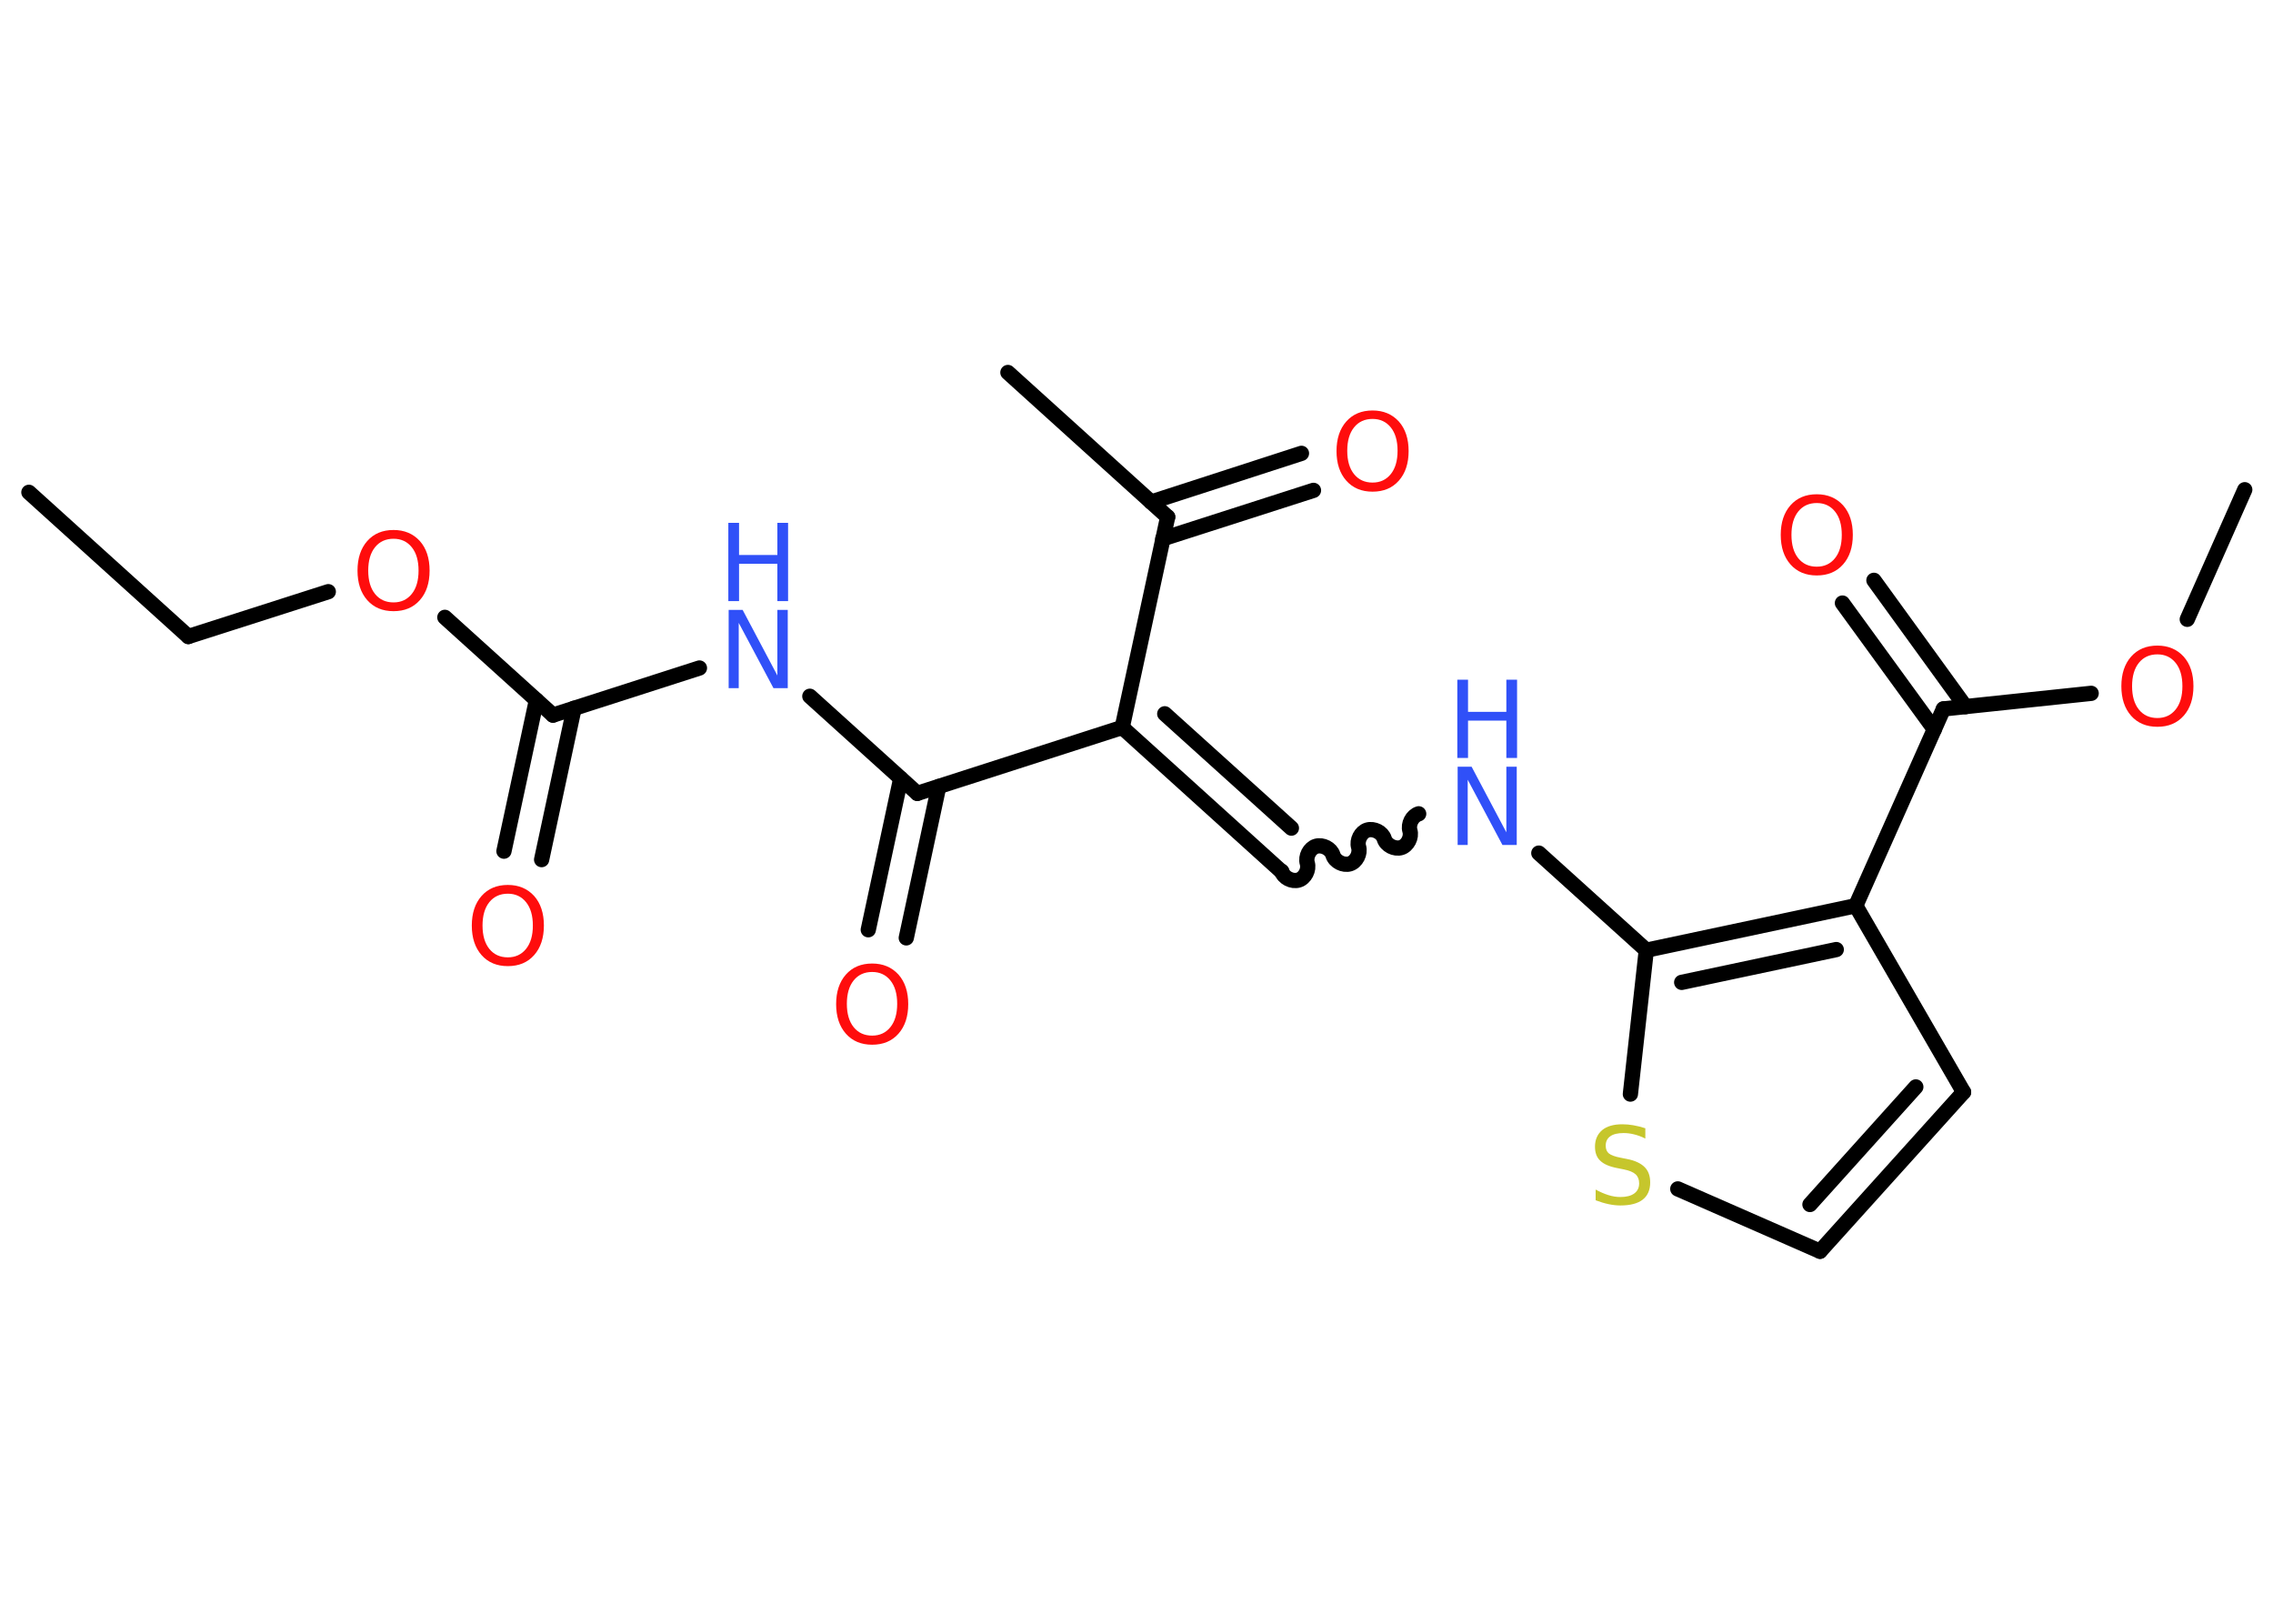 <?xml version='1.0' encoding='UTF-8'?>
<!DOCTYPE svg PUBLIC "-//W3C//DTD SVG 1.1//EN" "http://www.w3.org/Graphics/SVG/1.1/DTD/svg11.dtd">
<svg version='1.2' xmlns='http://www.w3.org/2000/svg' xmlns:xlink='http://www.w3.org/1999/xlink' width='70.0mm' height='50.0mm' viewBox='0 0 70.0 50.0'>
  <desc>Generated by the Chemistry Development Kit (http://github.com/cdk)</desc>
  <g stroke-linecap='round' stroke-linejoin='round' stroke='#000000' stroke-width='.47' fill='#FF0D0D'>
    <rect x='.0' y='.0' width='70.0' height='50.0' fill='#FFFFFF' stroke='none'/>
    <g id='mol1' class='mol'>
      <line id='mol1bnd1' class='bond' x1='.89' y1='15.16' x2='5.8' y2='19.6'/>
      <line id='mol1bnd2' class='bond' x1='5.8' y1='19.6' x2='10.11' y2='18.22'/>
      <line id='mol1bnd3' class='bond' x1='13.7' y1='19.01' x2='17.03' y2='22.02'/>
      <g id='mol1bnd4' class='bond'>
        <line x1='17.68' y1='21.81' x2='16.68' y2='26.47'/>
        <line x1='16.52' y1='21.56' x2='15.52' y2='26.21'/>
      </g>
      <line id='mol1bnd5' class='bond' x1='17.03' y1='22.02' x2='21.54' y2='20.57'/>
      <line id='mol1bnd6' class='bond' x1='24.94' y1='21.44' x2='28.25' y2='24.43'/>
      <g id='mol1bnd7' class='bond'>
        <line x1='28.91' y1='24.22' x2='27.91' y2='28.88'/>
        <line x1='27.74' y1='23.97' x2='26.74' y2='28.63'/>
      </g>
      <line id='mol1bnd8' class='bond' x1='28.25' y1='24.43' x2='34.56' y2='22.4'/>
      <g id='mol1bnd9' class='bond'>
        <line x1='39.48' y1='26.85' x2='34.56' y2='22.4'/>
        <line x1='39.77' y1='25.5' x2='35.87' y2='21.98'/>
      </g>
      <path id='mol1bnd10' class='bond' d='M43.69 25.06c-.2 .06 -.33 .32 -.27 .52c.06 .2 -.07 .46 -.27 .52c-.2 .06 -.46 -.07 -.52 -.27c-.06 -.2 -.32 -.33 -.52 -.27c-.2 .06 -.33 .32 -.27 .52c.06 .2 -.07 .46 -.27 .52c-.2 .06 -.46 -.07 -.52 -.27c-.06 -.2 -.32 -.33 -.52 -.27c-.2 .06 -.33 .32 -.27 .52c.06 .2 -.07 .46 -.27 .52c-.2 .06 -.46 -.07 -.52 -.27' fill='none' stroke='#000000' stroke-width='.47'/>
      <line id='mol1bnd11' class='bond' x1='47.39' y1='26.27' x2='50.7' y2='29.26'/>
      <line id='mol1bnd12' class='bond' x1='50.7' y1='29.26' x2='50.21' y2='33.69'/>
      <line id='mol1bnd13' class='bond' x1='51.67' y1='36.61' x2='56.05' y2='38.53'/>
      <g id='mol1bnd14' class='bond'>
        <line x1='56.05' y1='38.53' x2='60.47' y2='33.63'/>
        <line x1='55.74' y1='37.09' x2='59.0' y2='33.47'/>
      </g>
      <line id='mol1bnd15' class='bond' x1='60.47' y1='33.63' x2='57.15' y2='27.89'/>
      <g id='mol1bnd16' class='bond'>
        <line x1='57.15' y1='27.89' x2='50.7' y2='29.26'/>
        <line x1='56.55' y1='29.24' x2='51.79' y2='30.25'/>
      </g>
      <line id='mol1bnd17' class='bond' x1='57.15' y1='27.89' x2='59.85' y2='21.83'/>
      <g id='mol1bnd18' class='bond'>
        <line x1='59.57' y1='22.46' x2='56.74' y2='18.57'/>
        <line x1='60.53' y1='21.76' x2='57.71' y2='17.87'/>
      </g>
      <line id='mol1bnd19' class='bond' x1='59.85' y1='21.83' x2='64.4' y2='21.35'/>
      <line id='mol1bnd20' class='bond' x1='67.36' y1='19.07' x2='69.13' y2='15.08'/>
      <line id='mol1bnd21' class='bond' x1='34.56' y1='22.4' x2='35.96' y2='15.92'/>
      <line id='mol1bnd22' class='bond' x1='35.96' y1='15.92' x2='31.04' y2='11.47'/>
      <g id='mol1bnd23' class='bond'>
        <line x1='35.45' y1='15.46' x2='40.08' y2='13.96'/>
        <line x1='35.81' y1='16.59' x2='40.45' y2='15.1'/>
      </g>
      <path id='mol1atm3' class='atom' d='M12.12 16.59q-.36 .0 -.57 .26q-.21 .26 -.21 .72q.0 .46 .21 .72q.21 .26 .57 .26q.35 .0 .56 -.26q.21 -.26 .21 -.72q.0 -.46 -.21 -.72q-.21 -.26 -.56 -.26zM12.12 16.32q.5 .0 .81 .34q.3 .34 .3 .91q.0 .57 -.3 .91q-.3 .34 -.81 .34q-.51 .0 -.81 -.34q-.3 -.34 -.3 -.91q.0 -.57 .3 -.91q.3 -.34 .81 -.34z' stroke='none'/>
      <path id='mol1atm5' class='atom' d='M15.64 27.52q-.36 .0 -.57 .26q-.21 .26 -.21 .72q.0 .46 .21 .72q.21 .26 .57 .26q.35 .0 .56 -.26q.21 -.26 .21 -.72q.0 -.46 -.21 -.72q-.21 -.26 -.56 -.26zM15.64 27.25q.5 .0 .81 .34q.3 .34 .3 .91q.0 .57 -.3 .91q-.3 .34 -.81 .34q-.51 .0 -.81 -.34q-.3 -.34 -.3 -.91q.0 -.57 .3 -.91q.3 -.34 .81 -.34z' stroke='none'/>
      <g id='mol1atm6' class='atom'>
        <path d='M22.43 18.78h.44l1.07 2.02v-2.02h.32v2.41h-.44l-1.07 -2.01v2.01h-.31v-2.41z' stroke='none' fill='#3050F8'/>
        <path d='M22.43 16.1h.33v.99h1.18v-.99h.33v2.41h-.33v-1.15h-1.18v1.15h-.33v-2.41z' stroke='none' fill='#3050F8'/>
      </g>
      <path id='mol1atm8' class='atom' d='M26.86 29.93q-.36 .0 -.57 .26q-.21 .26 -.21 .72q.0 .46 .21 .72q.21 .26 .57 .26q.35 .0 .56 -.26q.21 -.26 .21 -.72q.0 -.46 -.21 -.72q-.21 -.26 -.56 -.26zM26.86 29.67q.5 .0 .81 .34q.3 .34 .3 .91q.0 .57 -.3 .91q-.3 .34 -.81 .34q-.51 .0 -.81 -.34q-.3 -.34 -.3 -.91q.0 -.57 .3 -.91q.3 -.34 .81 -.34z' stroke='none'/>
      <g id='mol1atm11' class='atom'>
        <path d='M44.88 23.61h.44l1.07 2.02v-2.02h.32v2.41h-.44l-1.07 -2.01v2.01h-.31v-2.41z' stroke='none' fill='#3050F8'/>
        <path d='M44.88 20.93h.33v.99h1.18v-.99h.33v2.41h-.33v-1.15h-1.18v1.15h-.33v-2.41z' stroke='none' fill='#3050F8'/>
      </g>
      <path id='mol1atm13' class='atom' d='M50.67 34.74v.32q-.18 -.09 -.35 -.13q-.16 -.04 -.32 -.04q-.27 .0 -.41 .1q-.14 .1 -.14 .29q.0 .16 .1 .24q.1 .08 .36 .13l.2 .04q.36 .07 .54 .25q.17 .17 .17 .47q.0 .35 -.23 .53q-.23 .18 -.69 .18q-.17 .0 -.36 -.04q-.19 -.04 -.4 -.12v-.33q.2 .11 .39 .17q.19 .06 .37 .06q.28 .0 .43 -.11q.15 -.11 .15 -.31q.0 -.18 -.11 -.28q-.11 -.1 -.36 -.15l-.2 -.04q-.37 -.07 -.53 -.23q-.16 -.15 -.16 -.43q.0 -.32 .22 -.51q.22 -.18 .62 -.18q.17 .0 .34 .03q.18 .03 .36 .09z' stroke='none' fill='#C6C62C'/>
      <path id='mol1atm18' class='atom' d='M55.95 15.49q-.36 .0 -.57 .26q-.21 .26 -.21 .72q.0 .46 .21 .72q.21 .26 .57 .26q.35 .0 .56 -.26q.21 -.26 .21 -.72q.0 -.46 -.21 -.72q-.21 -.26 -.56 -.26zM55.95 15.22q.5 .0 .81 .34q.3 .34 .3 .91q.0 .57 -.3 .91q-.3 .34 -.81 .34q-.51 .0 -.81 -.34q-.3 -.34 -.3 -.91q.0 -.57 .3 -.91q.3 -.34 .81 -.34z' stroke='none'/>
      <path id='mol1atm19' class='atom' d='M66.44 20.15q-.36 .0 -.57 .26q-.21 .26 -.21 .72q.0 .46 .21 .72q.21 .26 .57 .26q.35 .0 .56 -.26q.21 -.26 .21 -.72q.0 -.46 -.21 -.72q-.21 -.26 -.56 -.26zM66.44 19.88q.5 .0 .81 .34q.3 .34 .3 .91q.0 .57 -.3 .91q-.3 .34 -.81 .34q-.51 .0 -.81 -.34q-.3 -.34 -.3 -.91q.0 -.57 .3 -.91q.3 -.34 .81 -.34z' stroke='none'/>
      <path id='mol1atm23' class='atom' d='M42.27 12.9q-.36 .0 -.57 .26q-.21 .26 -.21 .72q.0 .46 .21 .72q.21 .26 .57 .26q.35 .0 .56 -.26q.21 -.26 .21 -.72q.0 -.46 -.21 -.72q-.21 -.26 -.56 -.26zM42.27 12.64q.5 .0 .81 .34q.3 .34 .3 .91q.0 .57 -.3 .91q-.3 .34 -.81 .34q-.51 .0 -.81 -.34q-.3 -.34 -.3 -.91q.0 -.57 .3 -.91q.3 -.34 .81 -.34z' stroke='none'/>
    </g>
  </g>
</svg>

